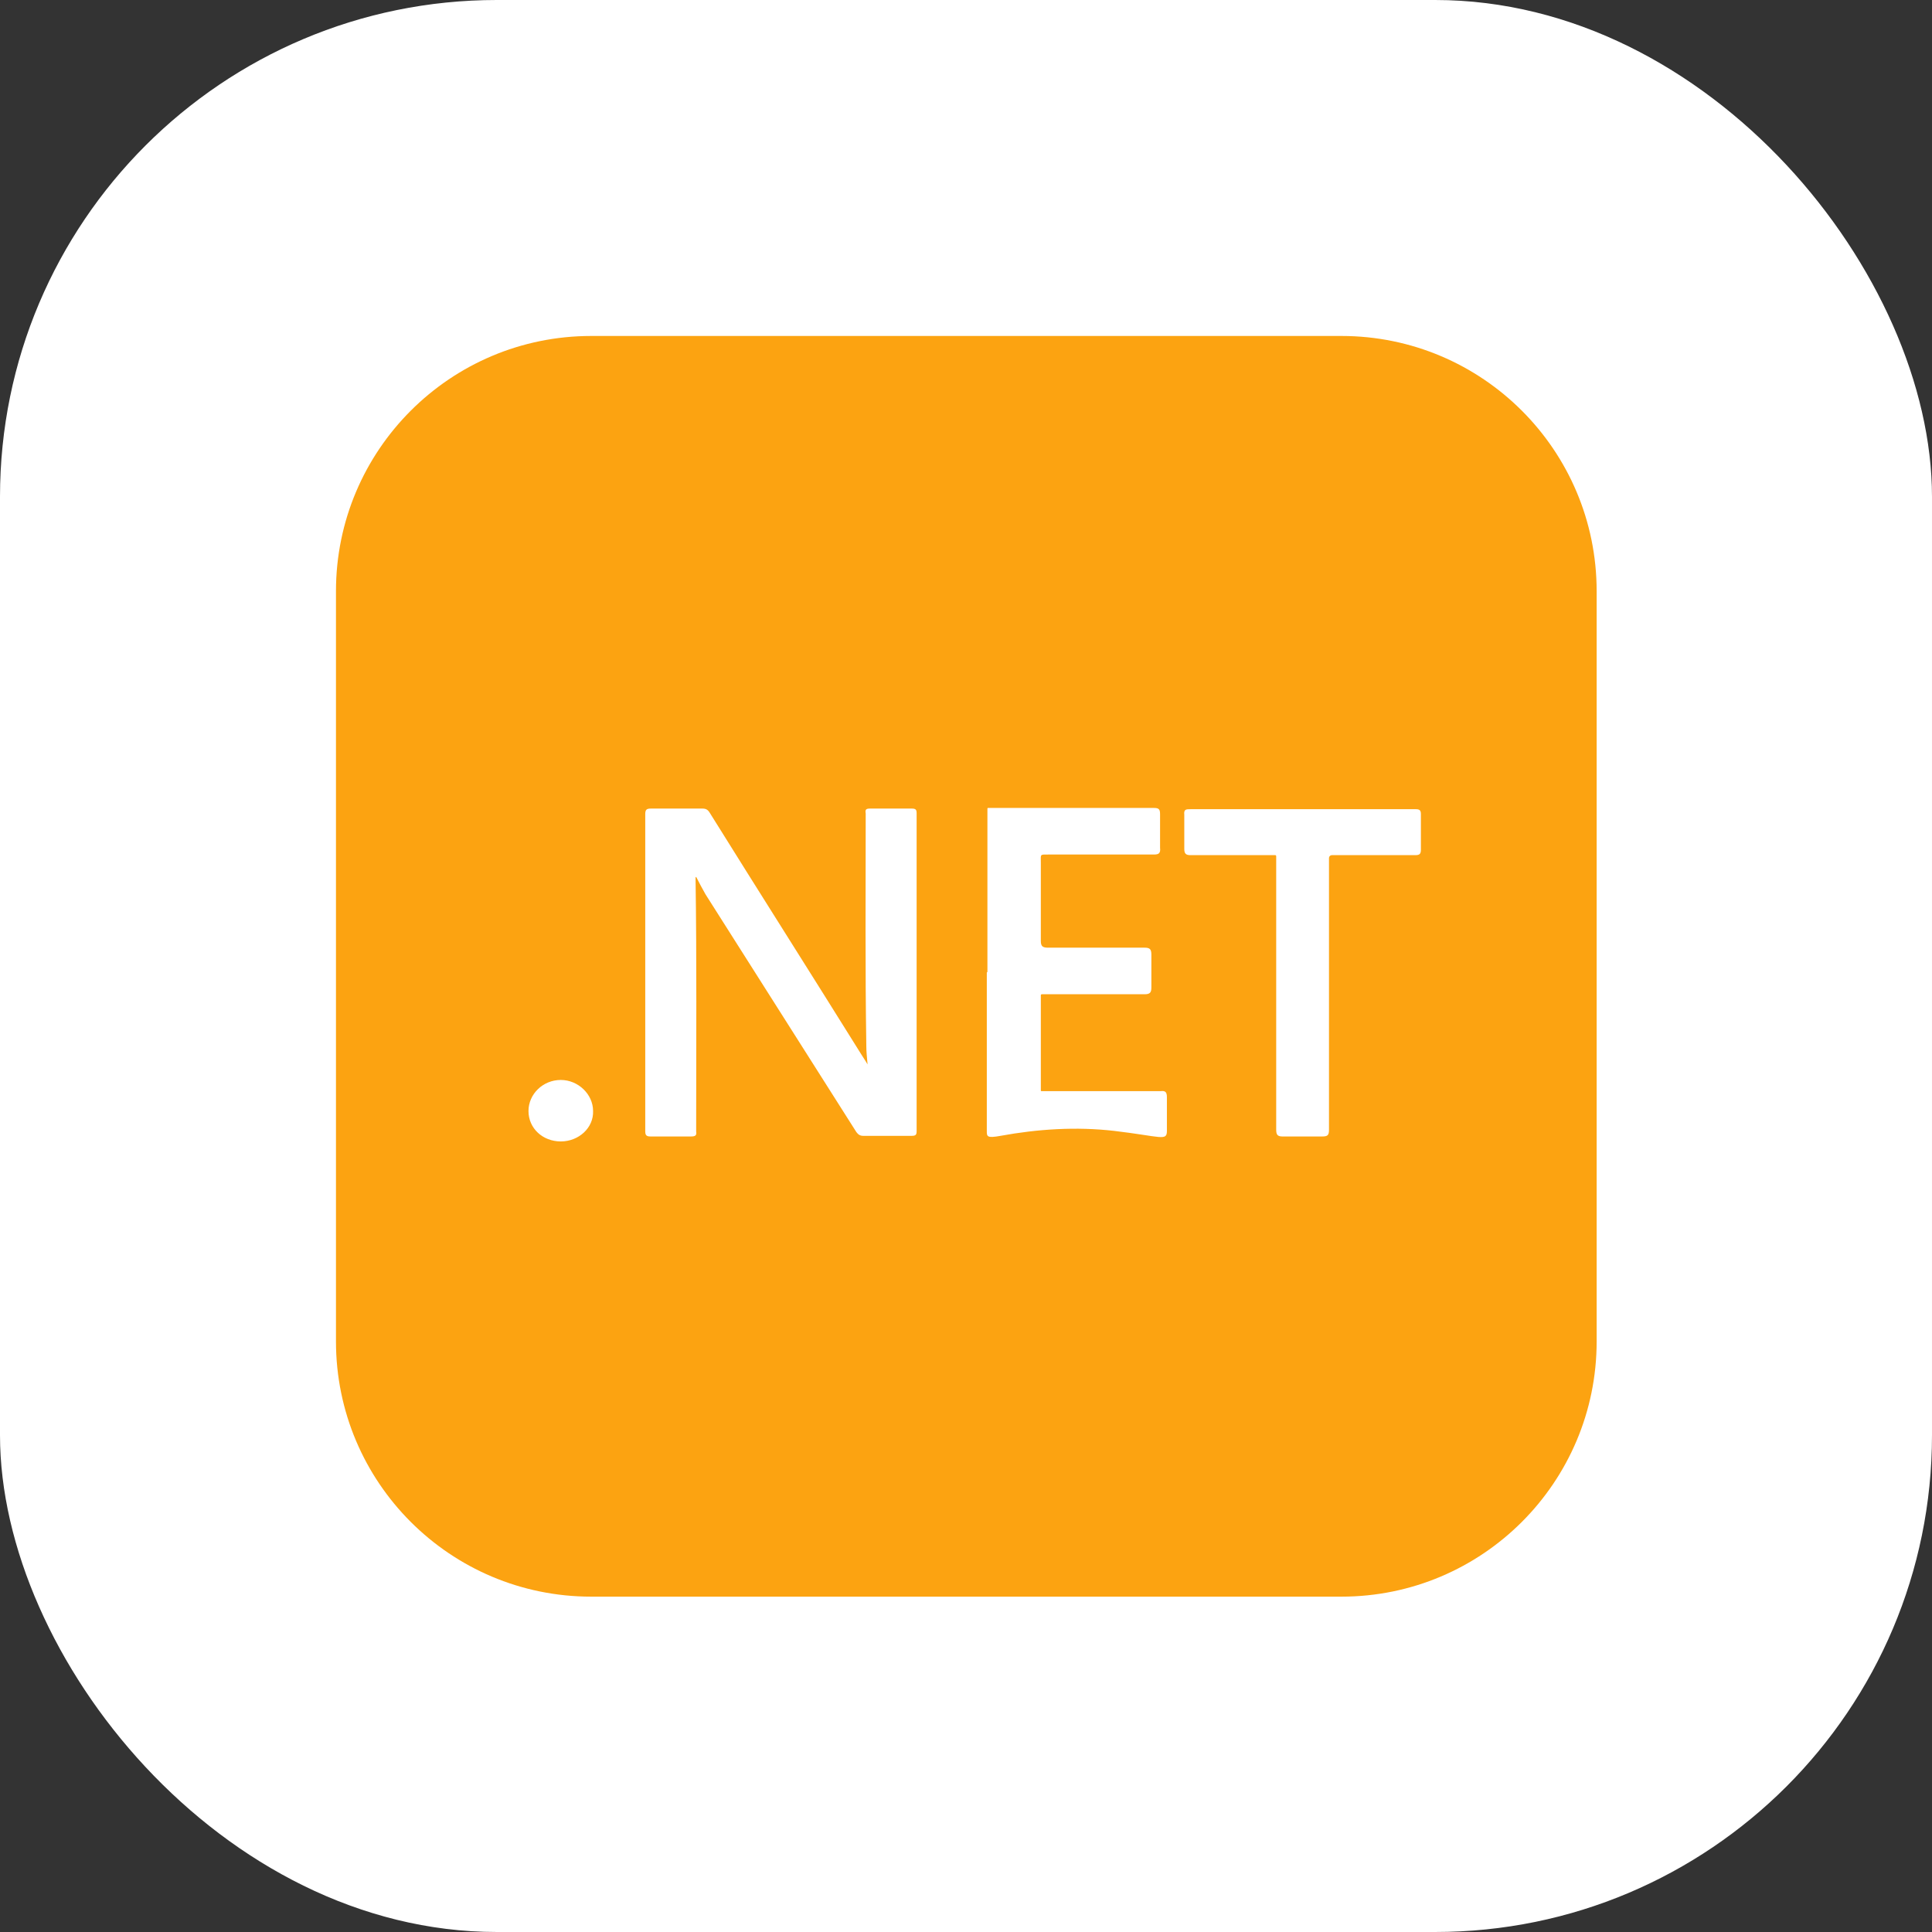 <?xml version="1.0" encoding="UTF-8"?>
<svg id="Layer_2" data-name="Layer 2" xmlns="http://www.w3.org/2000/svg" viewBox="0 0 31.11 31.11">
  <rect x="0" y="0" width="31.11" height="31.11" fill="#333333" stroke="none"/>
  <defs>
    <style>
      .cls-1 {
        fill: #fca311;
      }

      .cls-1, .cls-2 {
        stroke-width: 0px;
      }

      .cls-2 {
        fill: #fff;
      }
    </style>
  </defs>
  <g id="Full_Stack_Devloper" data-name="Full Stack Devloper">
    <g id="_.Net" data-name=".Net">
      <rect id="BC_White" data-name="BC White" class="cls-2" width="31.11" height="31.11" rx="8" ry="8"/>
      <path class="cls-1" d="M15.56,25.71c-2.01,0-4.02,0-6.04,0-2.27,0-4.11-1.84-4.11-4.11,0-4.03,0-8.05,0-12.08,0-2.27,1.84-4.11,4.11-4.11,4.03,0,8.05,0,12.08,0,2.27,0,4.11,1.84,4.11,4.11,0,4.03,0,8.05,0,12.08,0,2.27-1.84,4.11-4.11,4.11-2.01,0-4.02,0-6.04,0ZM11.21,14.12c.05.1.1.19.15.28.81,1.28,1.62,2.55,2.43,3.83.03.04.06.06.11.06.26,0,.52,0,.78,0,.07,0,.08-.02.08-.08,0-1.7,0-3.41,0-5.11,0-.06-.01-.08-.08-.08-.22,0-.45,0-.67,0-.07,0-.08.02-.07.08,0,1.25-.01,2.5.01,3.75,0,.09.01.17.02.29-.04-.07-.07-.11-.1-.16-.81-1.3-1.63-2.59-2.44-3.89-.03-.05-.06-.07-.12-.07-.28,0-.56,0-.83,0-.07,0-.09.02-.09.09,0,1.7,0,3.4,0,5.1,0,.06.01.09.08.09.22,0,.44,0,.66,0,.07,0,.09-.02.08-.08,0-.03,0-.07,0-.1,0-1.33.01-2.66-.01-3.99ZM15.89,15.66c0,.85,0,1.7,0,2.55,0,.09,0,.12.22.08.6-.11,1.22-.15,1.83-.08.76.09.85.17.85,0,0-.18,0-.36,0-.54,0-.08-.02-.11-.1-.1-.64,0-1.28,0-1.92,0,0,0-.01,0-.01-.01,0-.51,0-1.02,0-1.53,0-.01,0-.02.02-.02.55,0,1.1,0,1.65,0,.09,0,.11-.03.11-.11,0-.17,0-.35,0-.53,0-.09-.03-.11-.11-.11-.52,0-1.03,0-1.55,0-.09,0-.12-.02-.12-.11,0-.42,0-.84,0-1.26,0-.14-.02-.13.13-.13.56,0,1.13,0,1.69,0,.08,0,.11-.02.1-.11,0-.18,0-.36,0-.54,0-.08-.02-.1-.1-.1-.89,0-1.78,0-2.67,0,0,0-.01,0-.01.01,0,.88,0,1.75,0,2.63ZM20.55,16.02c0,.72,0,1.45,0,2.17,0,.08.02.11.1.11.21,0,.43,0,.64,0,.09,0,.11-.02.11-.11,0-1.46,0-2.91,0-4.37,0-.03.02-.05.05-.05.45,0,.9,0,1.34,0,.07,0,.09-.02.09-.09,0-.19,0-.38,0-.57,0-.06-.02-.08-.08-.08-.31,0-.62,0-.93,0-.9,0-1.8,0-2.7,0-.07,0-.11,0-.1.09,0,.18,0,.37,0,.55,0,.08.03.1.1.1.45,0,.9,0,1.36,0,.01,0,.02,0,.02.02,0,.75,0,1.49,0,2.24ZM9.03,18.38c.29,0,.53-.22.52-.49,0-.27-.24-.5-.52-.5-.29,0-.52.23-.52.5,0,.28.23.49.52.49Z"/>
    </g>
  </g>
</svg>